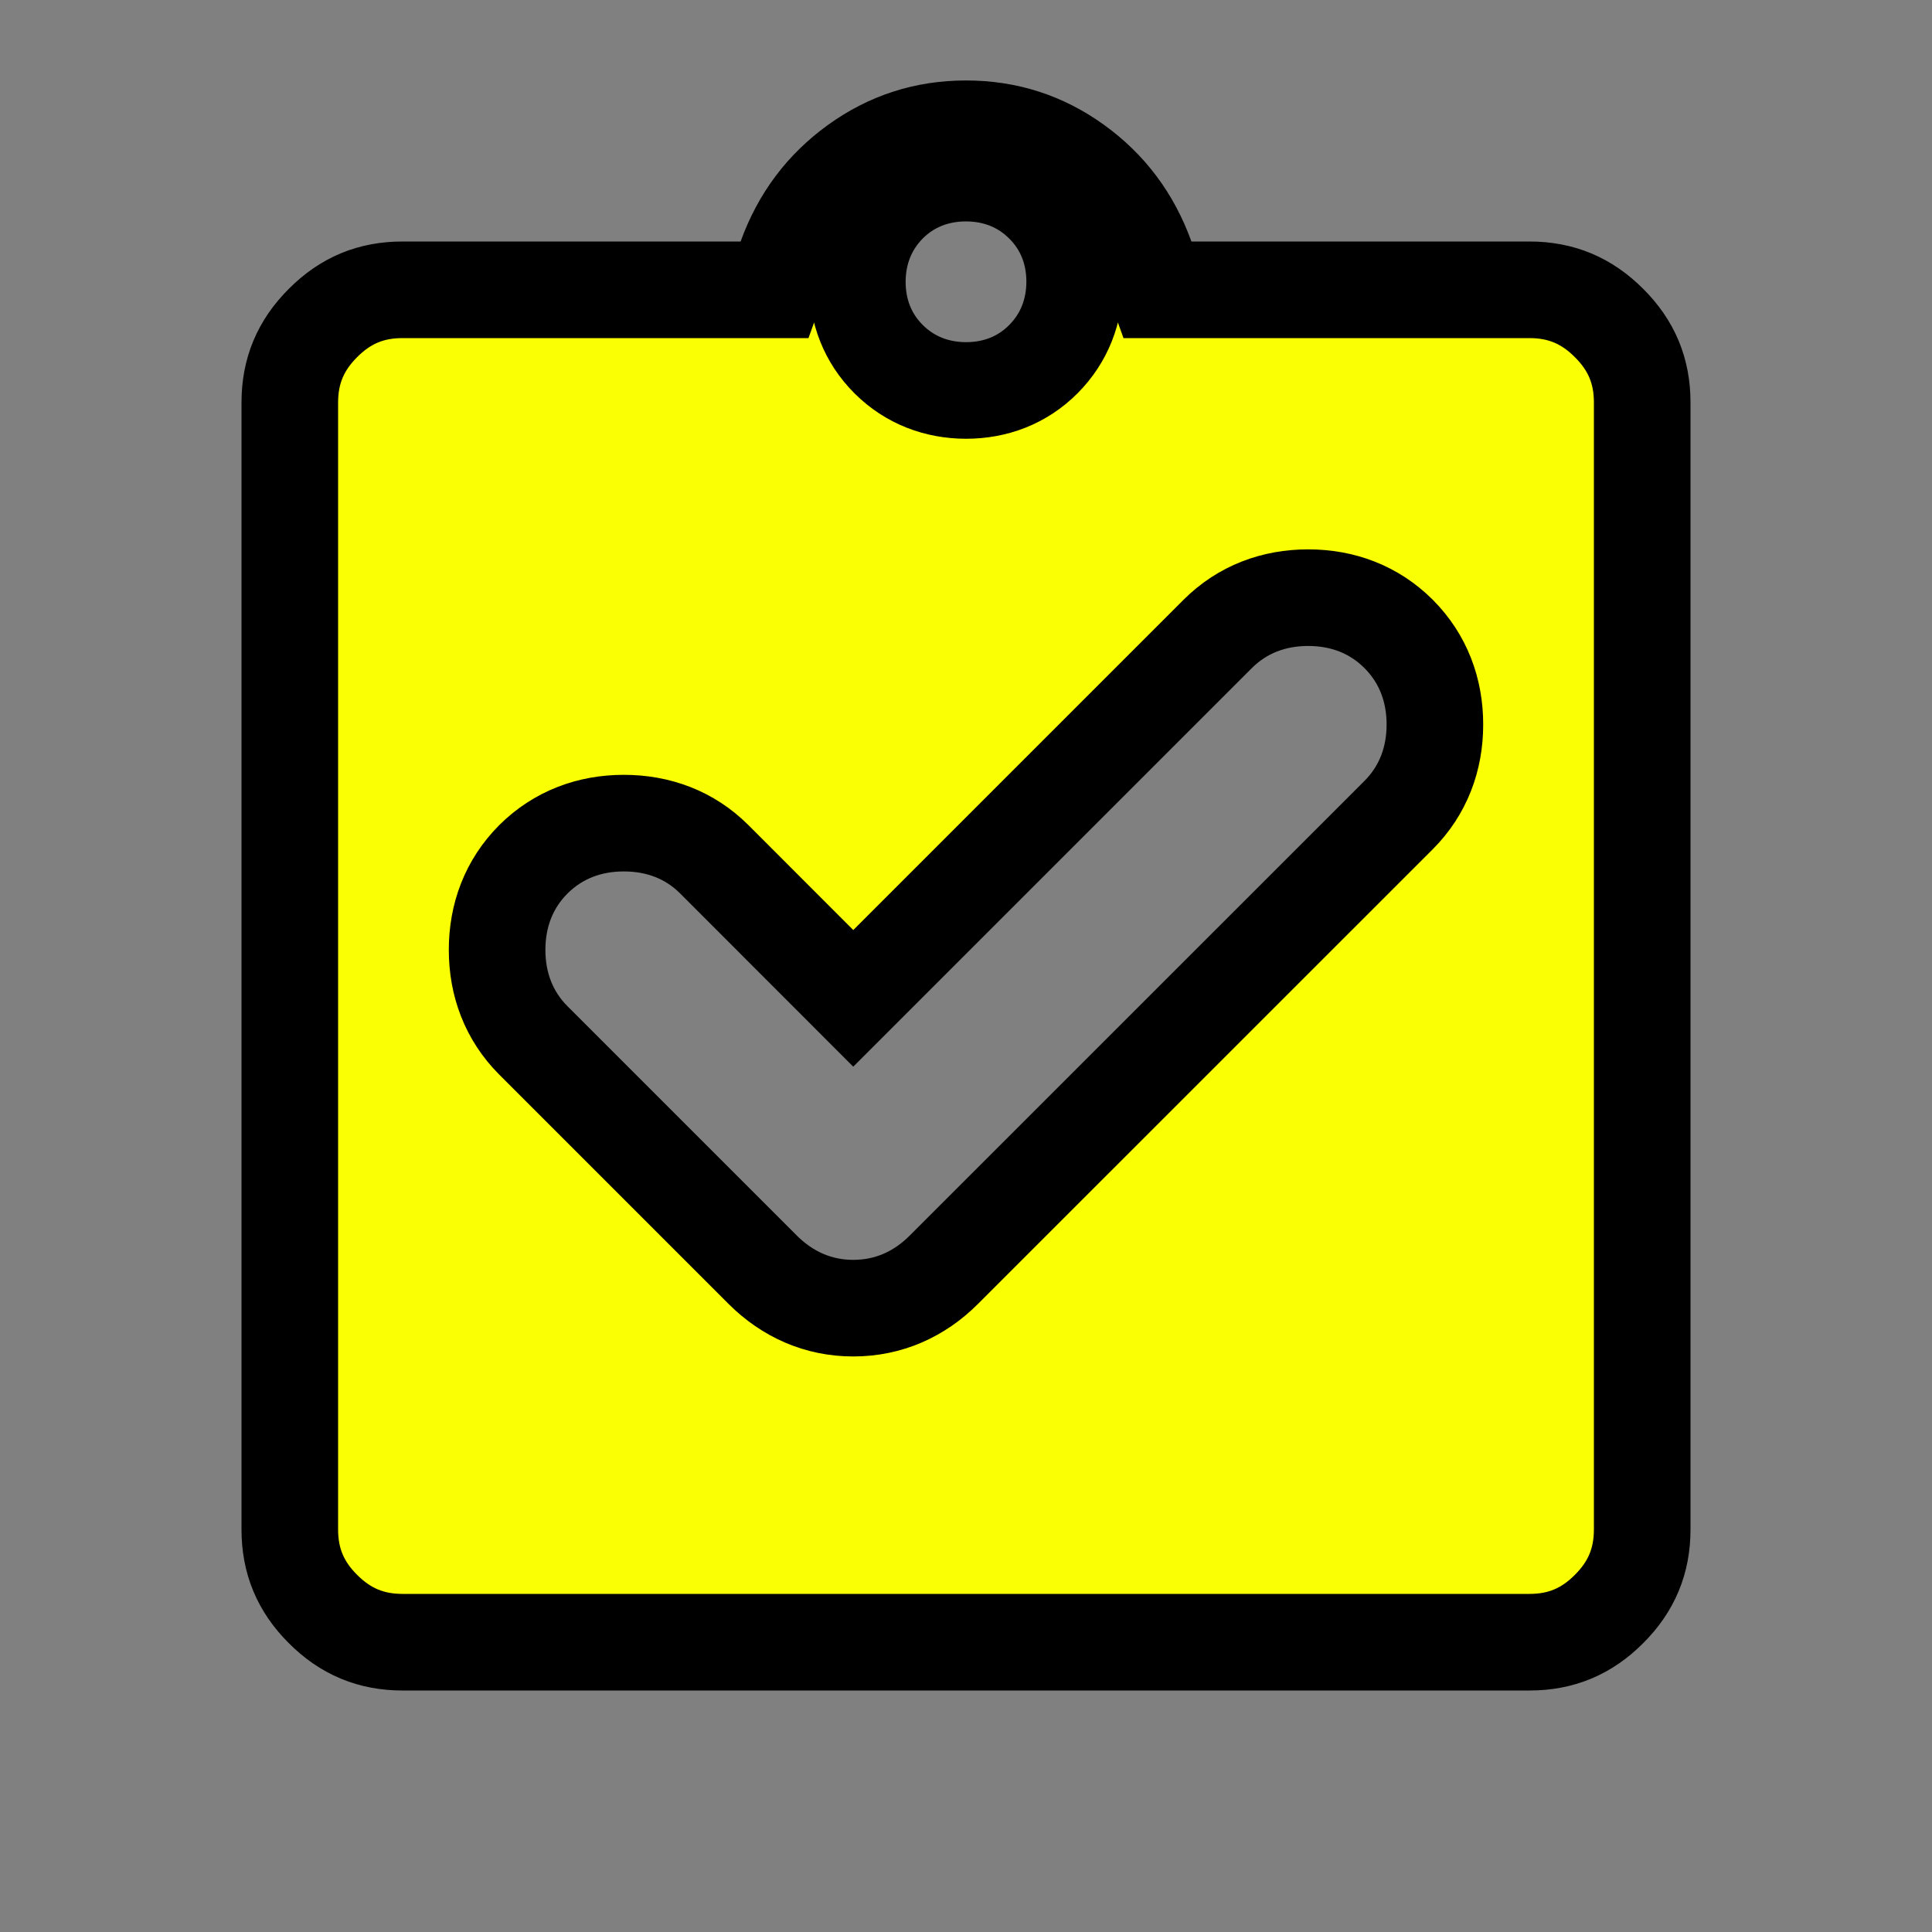 <svg width="20" height="20" viewBox="0 0 20 20" fill="none" xmlns="http://www.w3.org/2000/svg">
<rect x="0" y="0" width="20" height="20" fill="#808080" stroke="none"/>
<path d="M3 15.834V15.833V4.167C3 3.842 3.11 3.576 3.344 3.343C3.577 3.109 3.842 3 4.166 3H4.167H7.667H8.018L8.137 2.67C8.284 2.263 8.525 1.943 8.866 1.697C9.204 1.454 9.577 1.333 10 1.333C10.424 1.333 10.797 1.454 11.135 1.697C11.476 1.943 11.716 2.263 11.863 2.669L11.982 3H12.333H15.833C16.158 3 16.424 3.11 16.657 3.344C16.891 3.577 17 3.842 17 4.166V4.167V15.833C17 16.158 16.89 16.424 16.656 16.657C16.423 16.891 16.157 17 15.834 17H15.833H4.167C3.842 17 3.576 16.89 3.343 16.656C3.109 16.423 3 16.157 3 15.834ZM11.125 2.918V2.917C11.125 2.615 11.021 2.334 10.8 2.115L10.447 2.469L10.8 2.115C10.581 1.896 10.302 1.793 10.002 1.792H10C9.698 1.792 9.418 1.896 9.198 2.116C8.98 2.336 8.876 2.615 8.875 2.915V2.917C8.875 3.218 8.979 3.499 9.2 3.719C9.419 3.937 9.698 4.041 9.998 4.042H10C10.302 4.042 10.582 3.938 10.802 3.717C11.02 3.497 11.124 3.219 11.125 2.918ZM8.833 10.335L7.395 8.896C7.14 8.641 6.814 8.521 6.458 8.521C6.103 8.521 5.777 8.641 5.521 8.896C5.266 9.152 5.146 9.478 5.146 9.833C5.146 10.188 5.266 10.514 5.521 10.77L7.896 13.145C8.151 13.399 8.47 13.542 8.833 13.542C9.197 13.542 9.516 13.399 9.77 13.145L14.479 8.437C14.734 8.181 14.854 7.855 14.854 7.5C14.854 7.145 14.734 6.819 14.479 6.563C14.223 6.307 13.897 6.187 13.542 6.187C13.187 6.187 12.861 6.307 12.605 6.563L8.833 10.335Z" fill="#FAFF04" stroke="black"/>
</svg>
